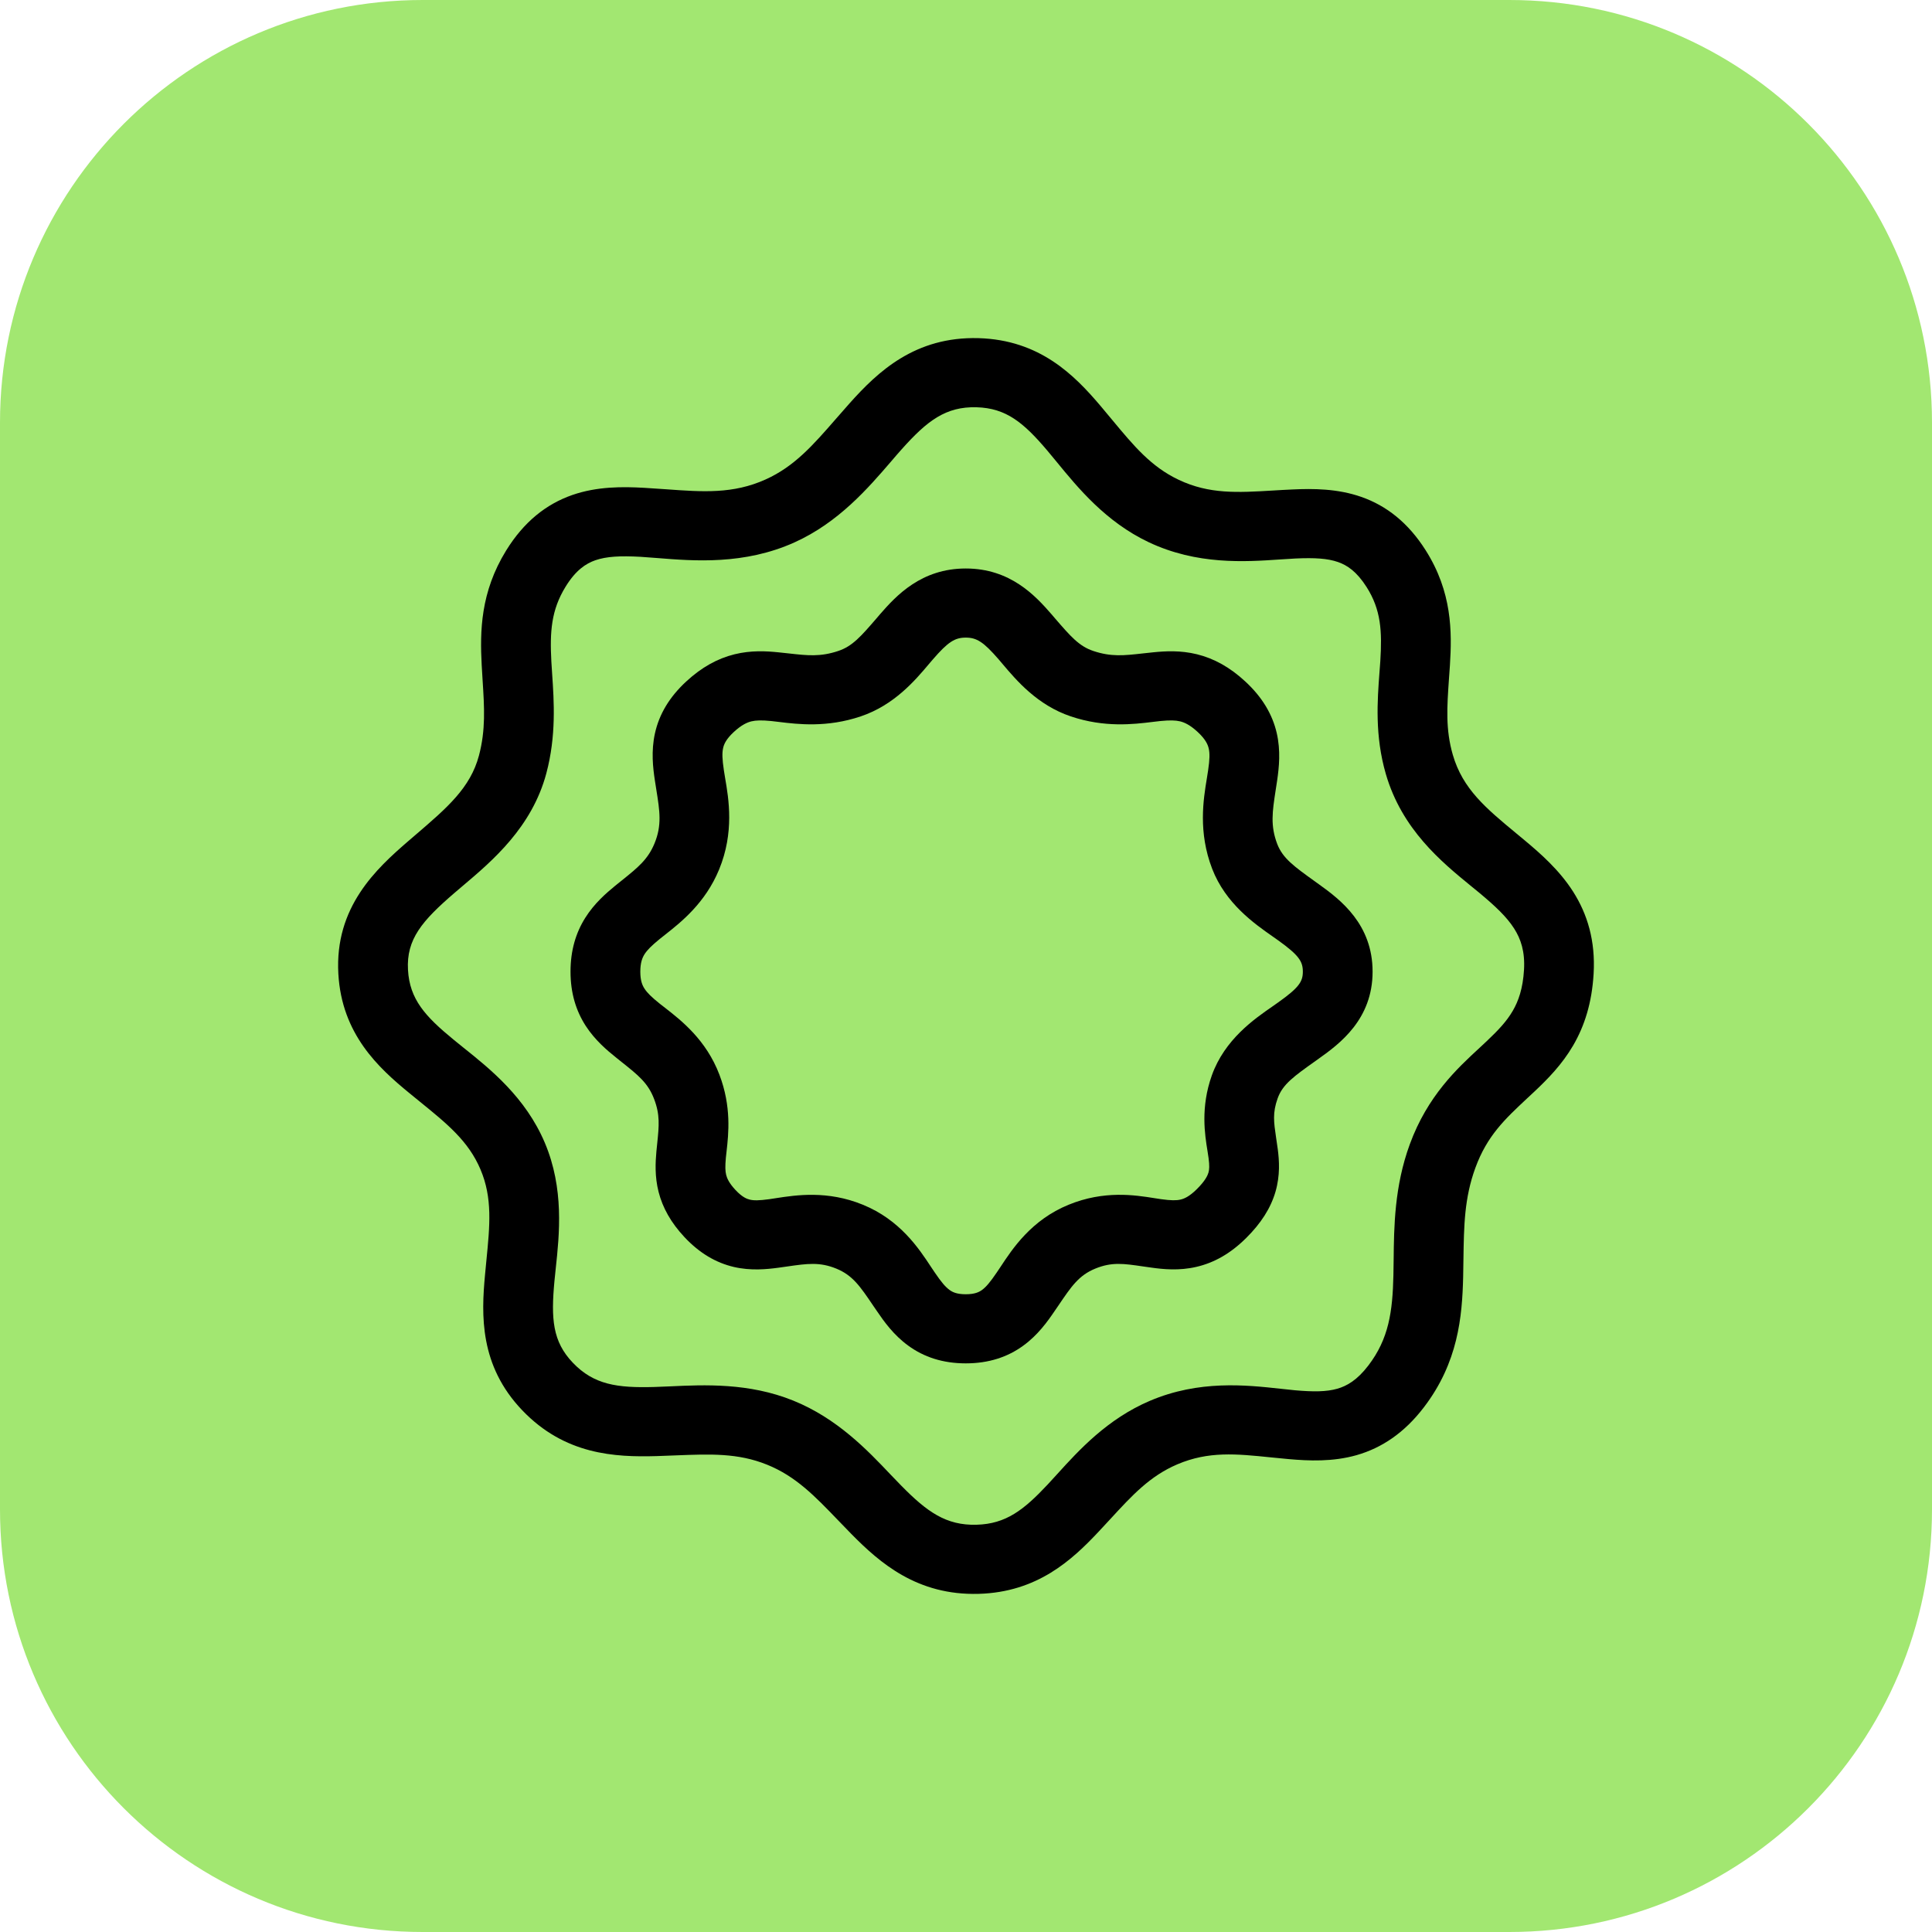 <svg width="40" height="40" viewBox="0 0 40 40" fill="none" xmlns="http://www.w3.org/2000/svg">
<path d="M0 8.75C0 3.918 3.918 0 8.75 0H31.25C36.083 0 40 3.918 40 8.75V31.25C40 36.083 36.083 40 31.25 40H8.75C3.918 40 0 36.083 0 31.25V8.75Z" fill="#A2E771"/>
<path fill-rule="evenodd" clip-rule="evenodd" d="M18.445 9.559C17.976 10.103 17.362 10.818 16.448 11.23C15.409 11.698 14.37 11.615 13.613 11.554C13.487 11.544 13.368 11.535 13.259 11.528C12.842 11.505 12.556 11.52 12.327 11.599C12.129 11.668 11.922 11.803 11.711 12.145C11.41 12.632 11.383 13.083 11.415 13.693C11.42 13.777 11.426 13.866 11.432 13.959C11.47 14.521 11.518 15.234 11.312 16.008C11.014 17.129 10.19 17.826 9.582 18.34C9.521 18.391 9.463 18.441 9.407 18.489C8.738 19.065 8.411 19.446 8.447 20.08C8.481 20.688 8.8 21.041 9.396 21.529C9.459 21.581 9.526 21.635 9.596 21.691C10.148 22.132 10.881 22.719 11.279 23.658C11.682 24.608 11.582 25.554 11.506 26.262C11.497 26.354 11.487 26.442 11.479 26.525C11.407 27.302 11.438 27.773 11.86 28.214C12.296 28.67 12.778 28.738 13.55 28.716C13.652 28.713 13.762 28.708 13.877 28.703C14.582 28.67 15.505 28.627 16.421 28.997C17.331 29.364 17.958 30.023 18.436 30.527C18.514 30.609 18.588 30.686 18.659 30.758C19.192 31.3 19.587 31.586 20.22 31.568C20.827 31.551 21.195 31.264 21.692 30.734C21.754 30.667 21.82 30.595 21.888 30.52C22.336 30.026 22.926 29.378 23.806 29.003C24.826 28.568 25.801 28.675 26.507 28.752C26.615 28.764 26.716 28.775 26.81 28.784C27.195 28.818 27.463 28.816 27.688 28.752C27.885 28.695 28.097 28.576 28.329 28.273C28.755 27.717 28.832 27.154 28.849 26.404C28.852 26.302 28.853 26.195 28.854 26.083C28.861 25.404 28.869 24.563 29.188 23.692C29.555 22.689 30.169 22.122 30.631 21.696C30.684 21.646 30.735 21.599 30.784 21.553C31.024 21.326 31.195 21.143 31.319 20.93C31.437 20.728 31.53 20.469 31.553 20.078C31.575 19.699 31.487 19.441 31.348 19.223C31.194 18.982 30.962 18.764 30.634 18.49C30.576 18.443 30.516 18.393 30.453 18.342C29.849 17.848 29.027 17.177 28.692 16.024C28.462 15.233 28.517 14.5 28.56 13.93C28.567 13.845 28.573 13.764 28.578 13.686C28.616 13.069 28.594 12.626 28.293 12.153C28.088 11.831 27.89 11.702 27.704 11.637C27.488 11.561 27.219 11.545 26.824 11.563C26.724 11.568 26.616 11.575 26.501 11.583C25.781 11.632 24.782 11.7 23.779 11.224C22.894 10.804 22.317 10.1 21.88 9.566C21.81 9.481 21.745 9.401 21.682 9.327C21.193 8.751 20.832 8.449 20.219 8.432C19.581 8.414 19.196 8.711 18.67 9.3C18.598 9.38 18.523 9.467 18.445 9.559ZM17.589 8.351C18.174 7.696 18.945 6.964 20.261 7.001C21.527 7.038 22.244 7.765 22.787 8.406C22.872 8.506 22.952 8.602 23.029 8.696C23.476 9.234 23.832 9.663 24.402 9.933C25.038 10.235 25.625 10.199 26.35 10.156C26.481 10.148 26.617 10.14 26.758 10.134C27.186 10.114 27.691 10.115 28.185 10.288C28.708 10.471 29.155 10.823 29.515 11.39C30.066 12.257 30.063 13.08 30.019 13.775C30.013 13.873 30.006 13.967 29.999 14.059C29.959 14.636 29.926 15.1 30.079 15.628C30.285 16.337 30.764 16.733 31.399 17.259C31.453 17.304 31.508 17.349 31.563 17.395C31.899 17.675 32.285 18.015 32.568 18.458C32.866 18.925 33.034 19.479 32.994 20.161C32.959 20.759 32.808 21.238 32.57 21.646C32.338 22.043 32.042 22.341 31.78 22.589C31.725 22.641 31.671 22.691 31.618 22.74C31.16 23.168 30.789 23.513 30.546 24.179C30.317 24.804 30.309 25.381 30.299 26.062C30.298 26.183 30.296 26.308 30.293 26.438C30.273 27.264 30.189 28.21 29.479 29.138C29.076 29.665 28.61 29.977 28.088 30.127C27.592 30.268 27.098 30.246 26.68 30.209C26.552 30.198 26.428 30.185 26.308 30.173C25.595 30.1 25.023 30.042 24.376 30.317C23.807 30.56 23.443 30.956 22.985 31.454C22.909 31.536 22.832 31.62 22.75 31.707C22.196 32.298 21.478 32.965 20.261 32.999C18.992 33.034 18.221 32.363 17.625 31.758C17.53 31.661 17.44 31.567 17.352 31.476C16.866 30.971 16.474 30.563 15.877 30.323C15.277 30.081 14.704 30.104 13.994 30.132C13.865 30.137 13.731 30.143 13.592 30.147C12.73 30.171 11.694 30.121 10.812 29.198C9.926 28.271 9.964 27.226 10.042 26.393C10.051 26.296 10.06 26.202 10.069 26.11C10.142 25.371 10.199 24.804 9.948 24.212C9.699 23.625 9.26 23.269 8.688 22.805C8.619 22.749 8.548 22.692 8.476 22.632C7.835 22.107 7.075 21.411 7.005 20.159C6.928 18.781 7.785 17.99 8.459 17.409C8.508 17.367 8.555 17.327 8.601 17.287C9.259 16.723 9.738 16.312 9.916 15.644C10.057 15.112 10.028 14.65 9.992 14.088C9.986 13.986 9.979 13.879 9.973 13.769C9.936 13.072 9.946 12.262 10.479 11.398C10.846 10.804 11.307 10.437 11.85 10.248C12.363 10.07 12.891 10.074 13.341 10.1C13.497 10.109 13.648 10.12 13.793 10.13C14.552 10.185 15.178 10.23 15.85 9.927C16.448 9.658 16.833 9.216 17.307 8.672C17.397 8.569 17.49 8.462 17.589 8.351Z" fill="black"/>
<path fill-rule="evenodd" clip-rule="evenodd" d="M19.227 13.754C18.948 14.085 18.513 14.599 17.82 14.832C17.119 15.068 16.521 14.995 16.129 14.947C16.07 14.94 16.015 14.933 15.966 14.928C15.767 14.909 15.652 14.912 15.556 14.935C15.472 14.956 15.356 15.004 15.193 15.155C15.029 15.306 14.987 15.414 14.971 15.49C14.949 15.589 14.952 15.715 14.987 15.948C14.994 15.995 15.003 16.047 15.012 16.103C15.088 16.545 15.205 17.232 14.888 18.003C14.601 18.698 14.098 19.094 13.772 19.351C13.73 19.384 13.691 19.414 13.656 19.443C13.487 19.581 13.399 19.67 13.343 19.758C13.299 19.829 13.257 19.929 13.257 20.117C13.257 20.302 13.298 20.399 13.343 20.468C13.4 20.556 13.49 20.645 13.664 20.784C13.697 20.81 13.733 20.838 13.772 20.868C14.104 21.127 14.621 21.529 14.895 22.251C15.147 22.914 15.083 23.476 15.043 23.836C15.037 23.885 15.032 23.931 15.028 23.972C15.012 24.152 15.015 24.248 15.035 24.327C15.052 24.393 15.092 24.493 15.229 24.639C15.369 24.788 15.464 24.823 15.524 24.837C15.605 24.857 15.713 24.857 15.926 24.828C15.97 24.822 16.018 24.814 16.07 24.806C16.48 24.743 17.13 24.642 17.863 24.942C18.635 25.256 19.027 25.852 19.275 26.229C19.303 26.27 19.328 26.31 19.353 26.345C19.489 26.546 19.575 26.646 19.659 26.707C19.719 26.751 19.807 26.796 19.995 26.796C20.183 26.796 20.271 26.751 20.332 26.707C20.415 26.646 20.501 26.546 20.637 26.345C20.662 26.31 20.687 26.27 20.715 26.229C20.963 25.852 21.355 25.256 22.127 24.942C22.86 24.642 23.496 24.742 23.898 24.806C23.95 24.814 23.997 24.822 24.041 24.828C24.246 24.856 24.354 24.856 24.441 24.836C24.511 24.82 24.619 24.779 24.779 24.62C24.955 24.446 25.003 24.335 25.02 24.277C25.038 24.213 25.043 24.136 25.022 23.976C25.017 23.933 25.009 23.884 25 23.83C24.945 23.491 24.853 22.929 25.09 22.264C25.355 21.522 25.967 21.098 26.351 20.833C26.391 20.805 26.429 20.779 26.463 20.754C26.894 20.448 26.974 20.323 26.974 20.117C26.974 19.905 26.891 19.777 26.47 19.474C26.434 19.448 26.394 19.42 26.351 19.39C25.972 19.125 25.374 18.707 25.097 17.988C24.803 17.226 24.915 16.55 24.987 16.113C24.997 16.053 25.006 15.999 25.013 15.948C25.047 15.719 25.048 15.593 25.025 15.495C25.007 15.418 24.963 15.309 24.797 15.155C24.634 15.004 24.518 14.956 24.434 14.935C24.338 14.912 24.223 14.909 24.024 14.928C23.975 14.933 23.92 14.94 23.861 14.947C23.469 14.995 22.871 15.068 22.17 14.832C21.477 14.599 21.043 14.085 20.763 13.754C20.731 13.717 20.702 13.682 20.674 13.649C20.363 13.291 20.222 13.201 19.995 13.201C19.768 13.201 19.627 13.291 19.317 13.649C19.288 13.682 19.259 13.717 19.227 13.754ZM18.221 12.716C18.556 12.331 19.075 11.77 19.995 11.77C20.916 11.77 21.434 12.331 21.769 12.716C21.795 12.747 21.82 12.776 21.845 12.805C22.166 13.176 22.341 13.379 22.634 13.477C23.005 13.602 23.271 13.572 23.655 13.529C23.726 13.521 23.8 13.512 23.88 13.505C24.127 13.48 24.441 13.462 24.782 13.546C25.135 13.633 25.465 13.815 25.782 14.109C26.131 14.431 26.342 14.785 26.433 15.175C26.518 15.543 26.481 15.888 26.443 16.152C26.432 16.226 26.421 16.295 26.411 16.361C26.343 16.803 26.298 17.095 26.445 17.477C26.559 17.77 26.79 17.937 27.226 18.25C27.256 18.271 27.287 18.294 27.319 18.317C27.754 18.629 28.418 19.137 28.418 20.117C28.418 21.105 27.737 21.61 27.305 21.917C27.285 21.931 27.265 21.946 27.245 21.96C26.786 22.286 26.556 22.449 26.452 22.741C26.344 23.042 26.373 23.232 26.42 23.553C26.431 23.625 26.443 23.705 26.455 23.794C26.485 24.027 26.506 24.332 26.408 24.672C26.308 25.016 26.105 25.33 25.8 25.632C25.479 25.951 25.138 26.145 24.766 26.23C24.411 26.312 24.085 26.279 23.841 26.245C23.779 26.236 23.72 26.228 23.664 26.22C23.261 26.161 23.019 26.125 22.677 26.265C22.336 26.404 22.182 26.632 21.911 27.033C21.886 27.069 21.861 27.106 21.834 27.145C21.689 27.359 21.487 27.642 21.186 27.86C20.863 28.096 20.471 28.227 19.995 28.227C19.519 28.227 19.127 28.096 18.804 27.86C18.503 27.642 18.301 27.359 18.156 27.145C18.129 27.106 18.104 27.069 18.079 27.033C17.808 26.632 17.654 26.404 17.314 26.265C16.97 26.125 16.715 26.161 16.299 26.221C16.243 26.229 16.184 26.237 16.122 26.246C15.877 26.279 15.547 26.313 15.193 26.231C14.818 26.143 14.479 25.942 14.171 25.613C13.893 25.316 13.719 25.007 13.635 24.676C13.554 24.357 13.57 24.064 13.59 23.841C13.596 23.778 13.602 23.719 13.608 23.663C13.644 23.31 13.668 23.082 13.543 22.755C13.417 22.422 13.214 22.261 12.869 21.987C12.833 21.958 12.795 21.928 12.756 21.896C12.564 21.743 12.317 21.533 12.127 21.24C11.925 20.927 11.812 20.56 11.812 20.117C11.812 19.679 11.921 19.313 12.118 19.001C12.304 18.705 12.547 18.494 12.739 18.337C12.787 18.298 12.833 18.261 12.877 18.226C13.208 17.96 13.414 17.794 13.551 17.462C13.706 17.085 13.66 16.797 13.588 16.346C13.579 16.287 13.569 16.226 13.559 16.161C13.519 15.899 13.478 15.553 13.56 15.183C13.647 14.79 13.856 14.434 14.208 14.109C14.526 13.815 14.855 13.633 15.209 13.546C15.549 13.462 15.863 13.48 16.11 13.505C16.19 13.512 16.264 13.521 16.335 13.529C16.719 13.572 16.985 13.602 17.357 13.477C17.649 13.379 17.824 13.176 18.145 12.805C18.17 12.776 18.195 12.747 18.221 12.716Z" fill="black"/>
</svg>
